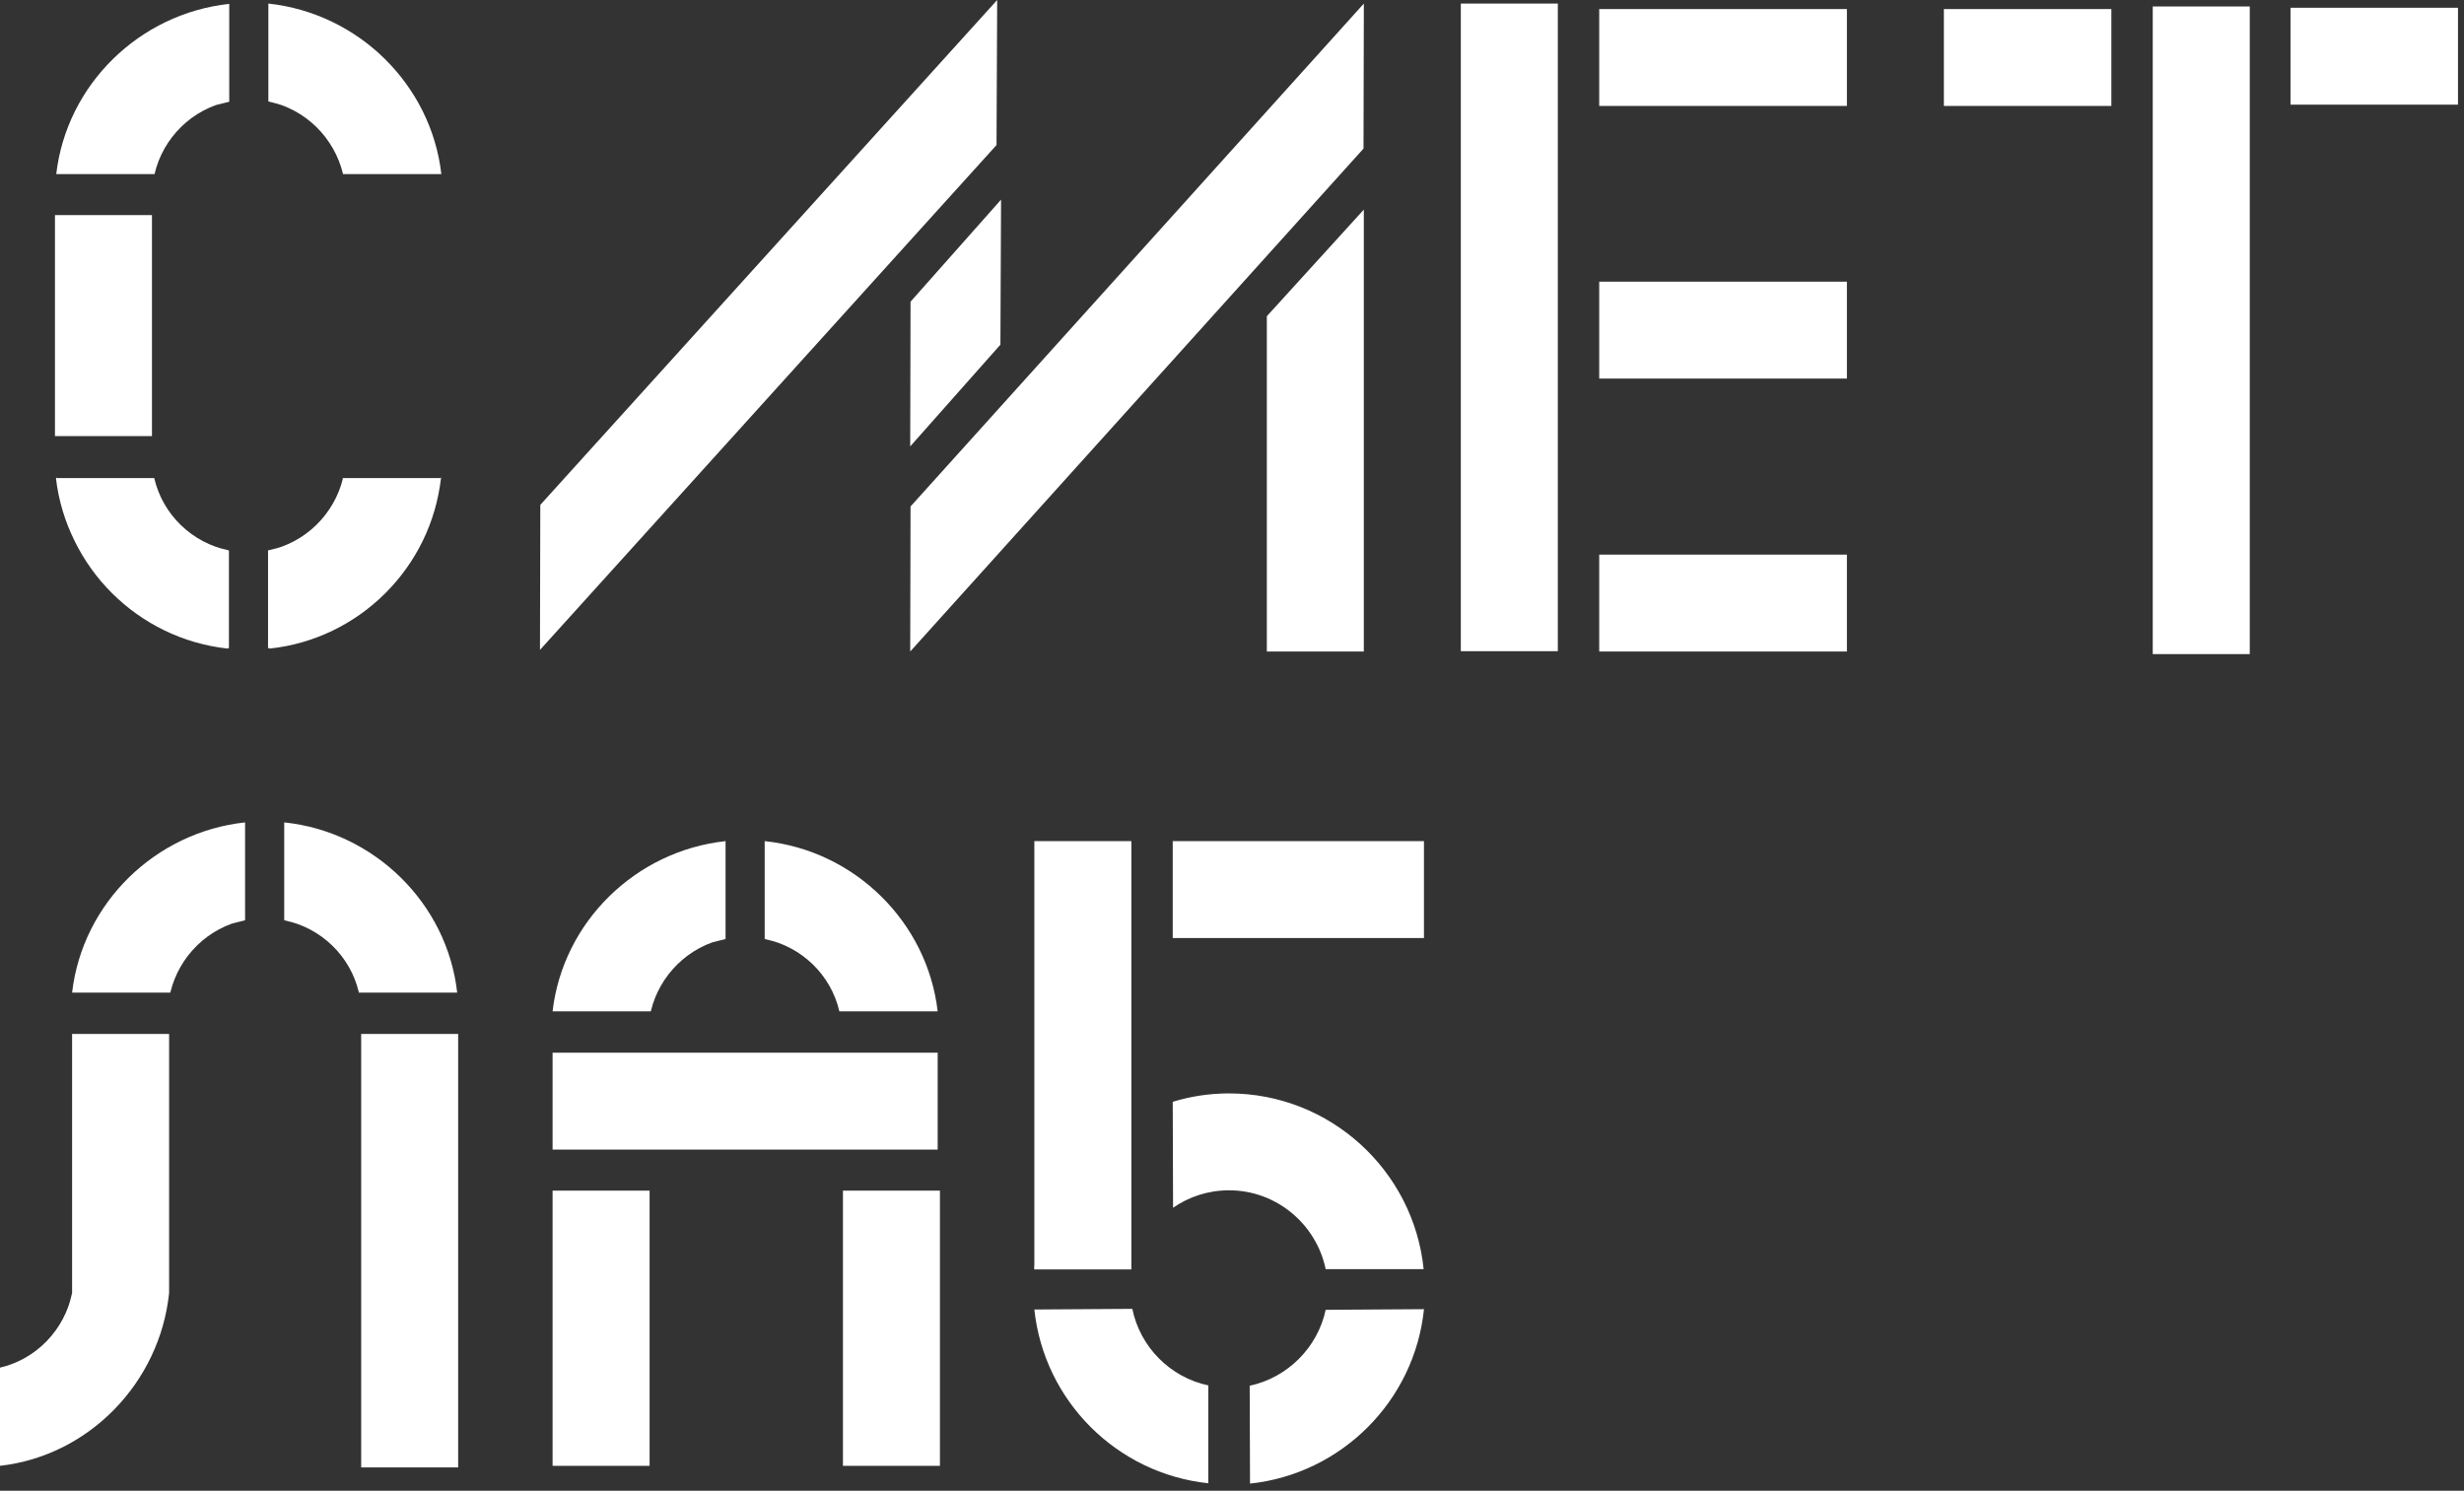 <svg width="157" height="95" viewBox="0 0 157 95" fill="none" xmlns="http://www.w3.org/2000/svg">
<rect x="0" y="0" width="157" height="95" fill="#333333" stroke="none"/>
<path d="M99.261 0.227H93.08V41.498H99.261V0.227Z" fill="white"/>
<path d="M143.349 0.412H137.168V41.684H143.349V0.412Z" fill="white"/>
<path d="M72.087 53.602H65.906V80.897H72.087V53.602Z" fill="white"/>
<path d="M90.731 53.602H74.723V59.778H90.731V53.602Z" fill="white"/>
<path d="M117.68 0.577H101.898V6.752H117.68V0.577Z" fill="white"/>
<path d="M134.531 0.577H123.859V6.752H134.531V0.577Z" fill="white"/>
<path d="M117.68 35.344H101.898V41.519H117.68V35.344Z" fill="white"/>
<path d="M117.68 17.95H101.898V24.125H117.68V17.95Z" fill="white"/>
<path d="M59.746 67.085H35.209V73.26H59.746V67.085Z" fill="white"/>
<path d="M86.899 41.519H80.719V20.152L86.899 13.359V41.519Z" fill="white"/>
<path d="M34.406 41.416L34.427 32.173L63.538 0L63.496 9.242L34.406 41.416Z" fill="white"/>
<path d="M156.617 0.494H145.945V6.669H156.617V0.494Z" fill="white"/>
<path d="M35.209 93.413V75.875H41.39V93.413H35.209ZM59.89 75.875V93.413H53.71V75.875H59.89ZM40.936 57.02L46.231 59.819C43.883 60.292 42.028 62.124 41.472 64.43L40.936 57.02ZM35.209 64.451C35.868 58.749 40.504 54.22 46.231 53.602V58.337V59.84L41.678 60.992L41.472 64.451H35.209ZM53.483 64.451C52.947 62.124 51.073 60.313 48.724 59.84L54.019 57.04L53.483 64.451ZM59.746 64.451H53.483L53.277 60.992L48.724 59.84V58.337V53.602C54.451 54.2 59.087 58.749 59.746 64.451Z" fill="white"/>
<path d="M29.193 65.891V93.515H23.013V65.891H29.193ZM10.775 65.891V82.42H4.594V65.891H10.775ZM10.322 55.825L15.616 58.625C13.268 59.098 11.414 60.93 10.857 63.236L10.322 55.825ZM4.594 63.256C5.254 57.554 9.889 53.026 15.616 52.408V57.143V58.645L11.063 59.798L10.857 63.256H4.594ZM22.868 63.256C22.333 60.93 20.458 59.119 18.109 58.645L23.404 55.846L22.868 63.256ZM29.131 63.256H22.868L22.662 59.798L18.109 58.645V57.143V52.408C23.837 53.005 28.493 57.554 29.131 63.256ZM0 87.155C2.307 86.62 4.12 84.746 4.594 82.4L7.376 87.69L0 87.155ZM0 93.412V87.155L3.441 86.949L4.594 82.4H6.078H10.775C10.178 88.122 5.666 92.774 0 93.412Z" fill="white"/>
<path d="M28.101 30.424C27.483 36.167 22.889 40.737 17.161 41.334L28.101 30.424ZM3.502 27.789V13.709H9.683V27.789H3.502ZM14.524 41.334C8.776 40.716 4.202 36.146 3.584 30.424L14.524 41.334ZM9.291 3.664L14.586 6.464C12.258 6.937 10.383 8.769 9.847 11.095L9.291 3.664ZM3.584 11.095C4.244 5.393 8.879 0.865 14.607 0.247V4.982V6.484L10.033 7.616L9.847 11.095H3.584ZM21.858 11.095C21.302 8.769 19.448 6.937 17.099 6.464L22.394 3.664L21.858 11.095ZM28.122 11.095H21.858L21.652 7.637L17.099 6.464V4.961V0.227C22.827 0.844 27.462 5.373 28.122 11.095ZM22.394 37.876L17.099 35.076C19.448 34.602 21.302 32.77 21.858 30.465L22.394 37.876ZM28.101 30.465C27.442 36.167 22.806 40.696 17.079 41.313V36.579V35.076L21.632 33.923L21.838 30.465H28.101ZM9.827 30.465C10.363 32.791 12.237 34.602 14.586 35.076L9.291 37.876L9.827 30.465ZM3.564 30.465H9.827L10.033 33.923L14.586 35.076V36.579V41.313C8.859 40.696 4.223 36.167 3.564 30.465Z" fill="white"/>
<path d="M57.996 28.448L58.017 19.226L63.785 12.722L63.744 21.964L57.996 28.448Z" fill="white"/>
<path d="M57.996 41.519L58.017 32.276L86.901 0.227L86.88 9.469L57.996 41.519Z" fill="white"/>
<path d="M74.724 70.214C75.857 69.864 77.073 69.679 78.309 69.679C84.757 69.679 90.073 74.598 90.711 80.877H84.469C83.871 78.015 81.337 75.854 78.309 75.854C76.99 75.854 75.754 76.266 74.745 76.966L74.724 70.214ZM65.906 80.877C66.318 76.801 68.708 73.302 72.087 71.346L65.906 80.877ZM79.627 88.308C82.038 87.793 83.954 85.879 84.469 83.47L90.732 83.429C90.134 89.275 85.478 93.927 79.648 94.545L79.627 88.308ZM72.149 83.409C72.643 85.838 74.559 87.772 76.99 88.287V94.524C71.16 93.907 66.524 89.275 65.906 83.45" fill="white"/>
</svg>
